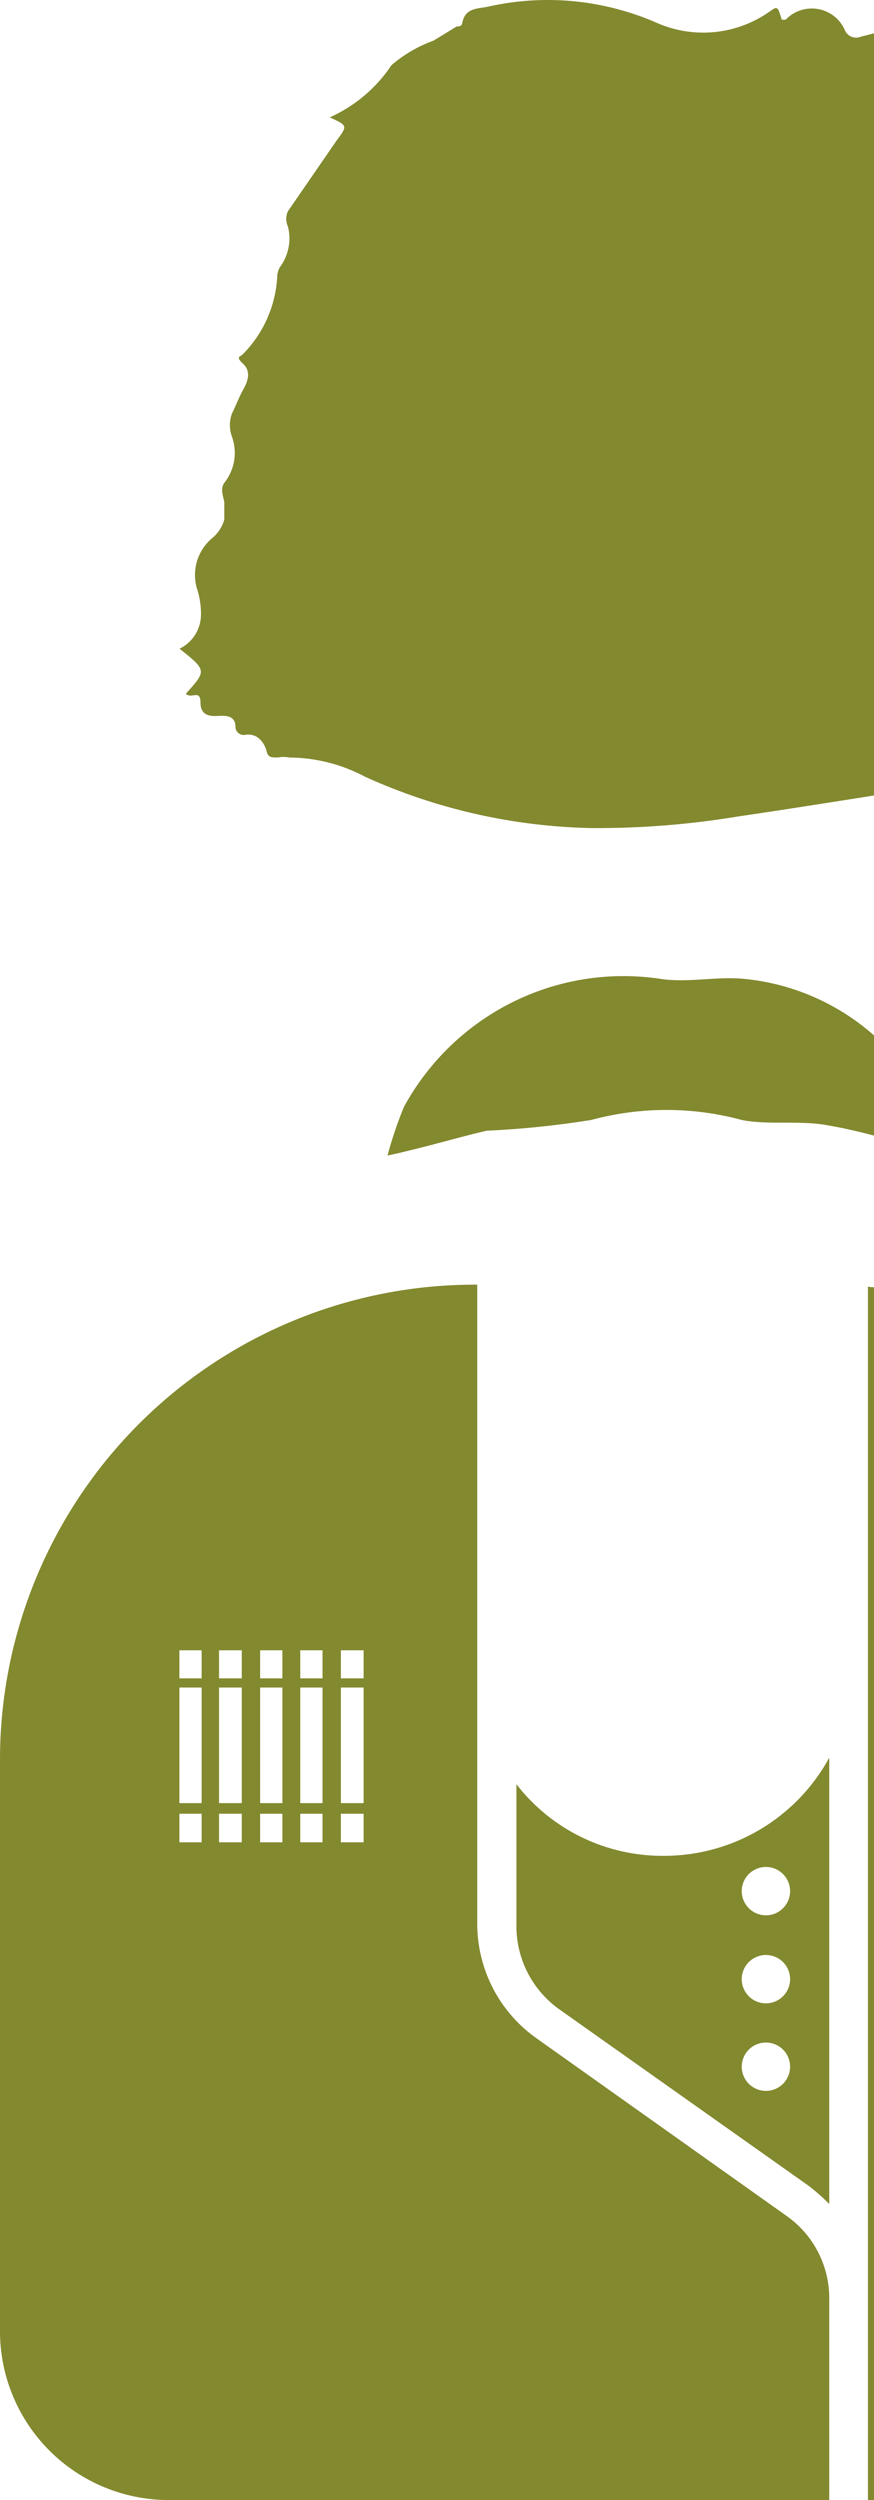 <svg width="228" height="652" viewBox="0 0 228 652" fill="none" xmlns="http://www.w3.org/2000/svg">
<path d="M173.315 483.994C165.877 484.073 158.522 482.429 151.825 479.19C145.129 475.951 139.273 471.207 134.717 465.327V502.409C134.728 506.703 135.778 510.929 137.777 514.729C139.775 518.529 142.664 521.788 146.195 524.23L210.905 570.015C212.825 571.481 214.638 573.083 216.329 574.808V458.39C212.117 466.125 205.901 472.584 198.333 477.089C190.765 481.594 182.123 483.98 173.315 483.994ZM199.804 545.294C198.132 545.294 196.528 544.629 195.345 543.447C194.162 542.264 193.497 540.66 193.497 538.987C193.497 537.315 194.162 535.71 195.345 534.528C196.528 533.345 198.132 532.681 199.804 532.681C201.477 532.681 203.081 533.345 204.264 534.528C205.447 535.71 206.111 537.315 206.111 538.987C206.111 540.66 205.447 542.264 204.264 543.447C203.081 544.629 201.477 545.294 199.804 545.294ZM199.804 522.464C198.132 522.464 196.528 521.8 195.345 520.617C194.162 519.434 193.497 517.83 193.497 516.158C193.497 514.485 194.162 512.881 195.345 511.698C196.528 510.515 198.132 509.851 199.804 509.851C201.477 509.851 203.081 510.515 204.264 511.698C205.447 512.881 206.111 514.485 206.111 516.158C206.111 517.83 205.447 519.434 204.264 520.617C203.081 521.8 201.477 522.464 199.804 522.464ZM199.804 499.508C198.132 499.508 196.528 498.844 195.345 497.661C194.162 496.478 193.497 494.874 193.497 493.202C193.497 491.529 194.162 489.925 195.345 488.742C196.528 487.56 198.132 486.895 199.804 486.895C201.477 486.895 203.081 487.56 204.264 488.742C205.447 489.925 206.111 491.529 206.111 493.202C206.111 494.874 205.447 496.478 204.264 497.661C203.081 498.844 201.477 499.508 199.804 499.508ZM226.42 335.539V652H302.103C307.879 652 313.597 650.861 318.931 648.647C324.265 646.433 329.11 643.189 333.188 639.099C337.265 635.01 340.496 630.156 342.695 624.816C344.893 619.477 346.016 613.755 346 607.98V458.894C345.988 426.951 333.584 396.258 311.398 373.274C289.213 350.29 258.976 336.808 227.051 335.665L226.42 335.539ZM257.955 480.337H252.278V472.895H258.081L257.955 480.337ZM257.955 470.12H252.278V440.101H258.081L257.955 470.12ZM257.955 437.578H252.278V430.263H258.081L257.955 437.578ZM268.424 480.337H262.496V472.895H268.424V480.337ZM268.424 470.12H262.496V440.101H268.424V470.12ZM268.424 437.578H262.496V430.263H268.424V437.578ZM279.02 480.337H273.218V472.895H279.02V480.337ZM279.02 470.12H273.218V440.101H279.02V470.12ZM279.02 437.578H273.218V430.263H279.02V437.578ZM290.12 480.463H283.813V473.021H290.12V480.463ZM290.12 470.246H283.813V440.101H290.12V470.246ZM290.12 437.704H283.813V430.389H290.12V437.704ZM300.716 480.463H294.913V473.021H300.716V480.463ZM300.716 470.246H294.913V440.101H300.716V470.246ZM300.716 437.704H294.913V430.389H300.716V437.704ZM205.102 577.835L140.267 531.798C135.411 528.438 131.44 523.953 128.694 518.725C125.949 513.498 124.509 507.683 124.499 501.779V437.704C124.499 436.822 124.499 435.686 124.499 434.677V335.034C108.18 334.951 92.004 338.094 76.903 344.281C61.802 350.468 48.072 359.579 36.503 371.088C24.934 382.598 15.753 396.28 9.489 411.349C3.225 426.418 -0 442.576 1.04076e-08 458.894V607.98C1.04075e-08 619.655 4.638 630.852 12.894 639.107C21.15 647.362 32.347 652 44.023 652H216.329V599.656C216.378 595.379 215.381 591.155 213.424 587.352C211.467 583.549 208.611 580.282 205.102 577.835ZM52.6 480.463H46.798V473.021H52.6V480.463ZM52.6 470.246H46.798V440.101H52.6V470.246ZM52.6 437.704H46.798V430.389H52.6V437.704ZM63.07 480.463H57.141V473.021H63.07V480.463ZM63.07 470.246H57.141V440.101H63.07V470.246ZM63.07 437.704H57.141V430.389H63.07V437.704ZM73.665 480.463H67.863V473.021H73.665V480.463ZM73.665 470.246H67.863V440.101H73.665V470.246ZM73.665 437.704H67.863V430.389H73.665V437.704ZM84.135 480.463H78.332V473.021H84.135V480.463ZM84.135 470.246H78.332V440.101H84.135V470.246ZM84.135 437.704H78.332V430.389H84.135V437.704ZM94.857 480.463H88.928V473.021H94.857V480.463ZM94.857 470.246H88.928V440.101H94.857V470.246ZM94.857 437.704H88.928V430.389H94.857V437.704Z" fill="#83892E"/>
<path d="M48.494 180.909C53.946 174.857 53.946 174.857 46.846 169.183C48.449 168.397 49.811 167.2 50.792 165.715C51.773 164.229 52.337 162.51 52.424 160.735C52.5 158.165 52.114 155.603 51.283 153.169C50.688 150.923 50.728 148.557 51.399 146.332C52.07 144.107 53.346 142.11 55.087 140.561C56.735 139.282 57.934 137.516 58.51 135.517C58.51 134.004 58.51 132.113 58.51 131.104C58.51 130.095 57.242 127.7 58.51 125.934C59.835 124.269 60.716 122.298 61.071 120.204C61.425 118.11 61.242 115.961 60.539 113.956C59.779 111.966 59.779 109.768 60.539 107.778C61.553 105.76 62.314 103.617 63.455 101.599C64.596 99.582 65.61 96.934 63.455 94.916C61.3 92.899 62.694 93.151 63.455 92.269C68.842 86.779 72.002 79.506 72.33 71.842C72.392 71.035 72.653 70.255 73.091 69.573C74.177 68.082 74.921 66.372 75.272 64.564C75.622 62.756 75.57 60.893 75.119 59.107C74.824 58.475 74.672 57.787 74.672 57.09C74.672 56.393 74.824 55.705 75.119 55.073L87.798 36.664C90.714 32.755 90.714 32.755 86.023 30.611C92.576 27.676 98.159 22.955 102.125 16.994C105.379 14.202 109.117 12.023 113.156 10.563L119.115 6.907C119.749 6.907 120.51 6.907 120.636 5.772C121.524 1.737 125.074 2.368 127.863 1.611C142.504 -1.565 157.781 -0.019 171.479 6.024C176.28 8.108 181.547 8.902 186.753 8.327C191.96 7.752 196.923 5.827 201.147 2.746C202.795 1.611 202.922 1.737 203.936 5.142H204.951C206.022 4.013 207.359 3.167 208.841 2.682C210.324 2.197 211.904 2.087 213.44 2.362C214.976 2.637 216.419 3.29 217.637 4.259C218.856 5.229 219.812 6.486 220.419 7.915C220.584 8.297 220.824 8.643 221.124 8.932C221.424 9.221 221.779 9.448 222.168 9.601C222.557 9.753 222.972 9.827 223.39 9.82C223.808 9.812 224.22 9.722 224.603 9.555L236.014 6.655C237.916 6.655 238.676 6.655 238.676 8.672C238.676 10.69 238.676 12.833 238.676 14.85C238.676 16.868 239.691 18.885 242.353 19.264C245.016 19.642 246.41 20.146 244.255 23.677C244.279 24.012 244.279 24.349 244.255 24.685C242.86 26.829 244.255 27.459 245.903 27.459C248.382 27.237 250.876 27.672 253.13 28.72C253.891 28.72 255.159 28.72 255.286 30.233C255.412 31.746 254.018 31.242 253.384 31.872L252.243 32.881C255.641 34.015 258.947 35.406 262.132 37.042C264.352 38.54 266.47 40.182 268.472 41.959C268.472 41.959 269.866 42.968 269.739 43.851C269.613 44.733 268.345 44.733 267.584 44.986H263.4C270.284 48.7 275.494 54.874 277.981 62.26C280.249 66.611 283.613 70.303 287.743 72.977C291.04 74.995 294.083 77.39 291.294 81.929C291.294 82.938 291.293 83.442 292.308 83.947C293.236 84.564 294.018 85.373 294.602 86.319C295.185 87.265 295.556 88.326 295.689 89.428C295.821 90.53 295.712 91.647 295.369 92.704C295.027 93.76 294.458 94.73 293.702 95.547C293.702 96.808 292.942 97.564 293.702 98.573C294.463 99.582 296.365 101.473 297.633 102.986C298.901 104.499 298.774 103.995 298.394 104.751C298.013 105.508 297.253 105.382 296.745 105.382C294.803 105.501 292.855 105.501 290.913 105.382C288.251 105.382 288.124 106.517 289.265 108.408C289.679 109.357 290.144 110.283 290.66 111.182C295.34 118.856 298.242 127.47 299.154 136.4C299.154 138.921 299.154 140.434 296.238 140.813C293.322 141.191 293.702 141.695 295.477 143.335C296.164 143.882 296.7 144.594 297.034 145.404C297.369 146.213 297.491 147.094 297.39 147.964C297.288 148.833 296.967 149.663 296.455 150.375C295.943 151.087 295.258 151.658 294.463 152.035C293.195 152.917 292.942 153.296 294.463 154.556C296.059 156.235 297.009 158.418 297.148 160.723C297.287 163.029 296.606 165.309 295.224 167.165C295.224 168.048 294.463 168.678 295.224 169.561C295.996 170.4 296.564 171.404 296.884 172.495C297.205 173.586 297.27 174.736 297.074 175.856C296.878 176.977 296.427 178.037 295.754 178.957C295.082 179.876 294.206 180.63 293.195 181.161C290.154 182.629 287.438 184.687 285.208 187.213C284.404 188.944 283.001 190.329 281.255 191.116C279.509 191.903 277.537 192.039 275.699 191.5C273.543 190.87 272.782 192.635 272.529 194.4C272.275 196.166 270.881 198.183 268.218 198.435L249.2 200.579C247.298 200.579 245.523 200.579 244.889 203.353C244.255 206.127 242.734 205.118 241.339 205.37C225.11 207.892 208.881 210.54 192.525 212.935C179.956 215.017 167.231 216.03 154.489 215.962C134.041 215.581 113.888 211.032 95.279 202.596C89.196 199.34 82.407 197.609 75.5 197.553C74.494 197.368 73.463 197.368 72.457 197.553C70.809 197.553 69.921 197.553 69.541 195.913C69.16 194.274 67.512 191.122 64.089 191.626C63.777 191.702 63.453 191.707 63.139 191.641C62.825 191.576 62.529 191.442 62.274 191.248C62.019 191.055 61.811 190.808 61.664 190.524C61.517 190.24 61.436 189.928 61.426 189.609C61.426 186.709 59.144 186.583 56.989 186.709C54.833 186.835 52.297 186.709 52.297 183.178C52.297 179.648 49.762 182.422 48.494 180.909Z" fill="#83892E"/>
<path d="M101.088 301.365C102.238 297.04 103.67 292.797 105.376 288.662C111.79 276.909 121.617 267.41 133.54 261.439C145.462 255.468 158.912 253.31 172.087 255.254C179.149 256.397 186.715 254.619 193.777 255.254C204.347 256.216 214.476 259.978 223.136 266.158C231.796 272.338 238.679 280.716 243.086 290.441C244.308 293.903 245.195 297.477 245.734 301.111C235.267 298.317 225.809 295.141 215.972 293.489C208.658 292.092 200.587 293.489 193.525 292.092C180.639 288.597 167.065 288.597 154.179 292.092C145.159 293.539 136.065 294.472 126.94 294.887C118.743 296.792 110.546 299.333 101.088 301.365Z" fill="#83892E"/>
</svg>
